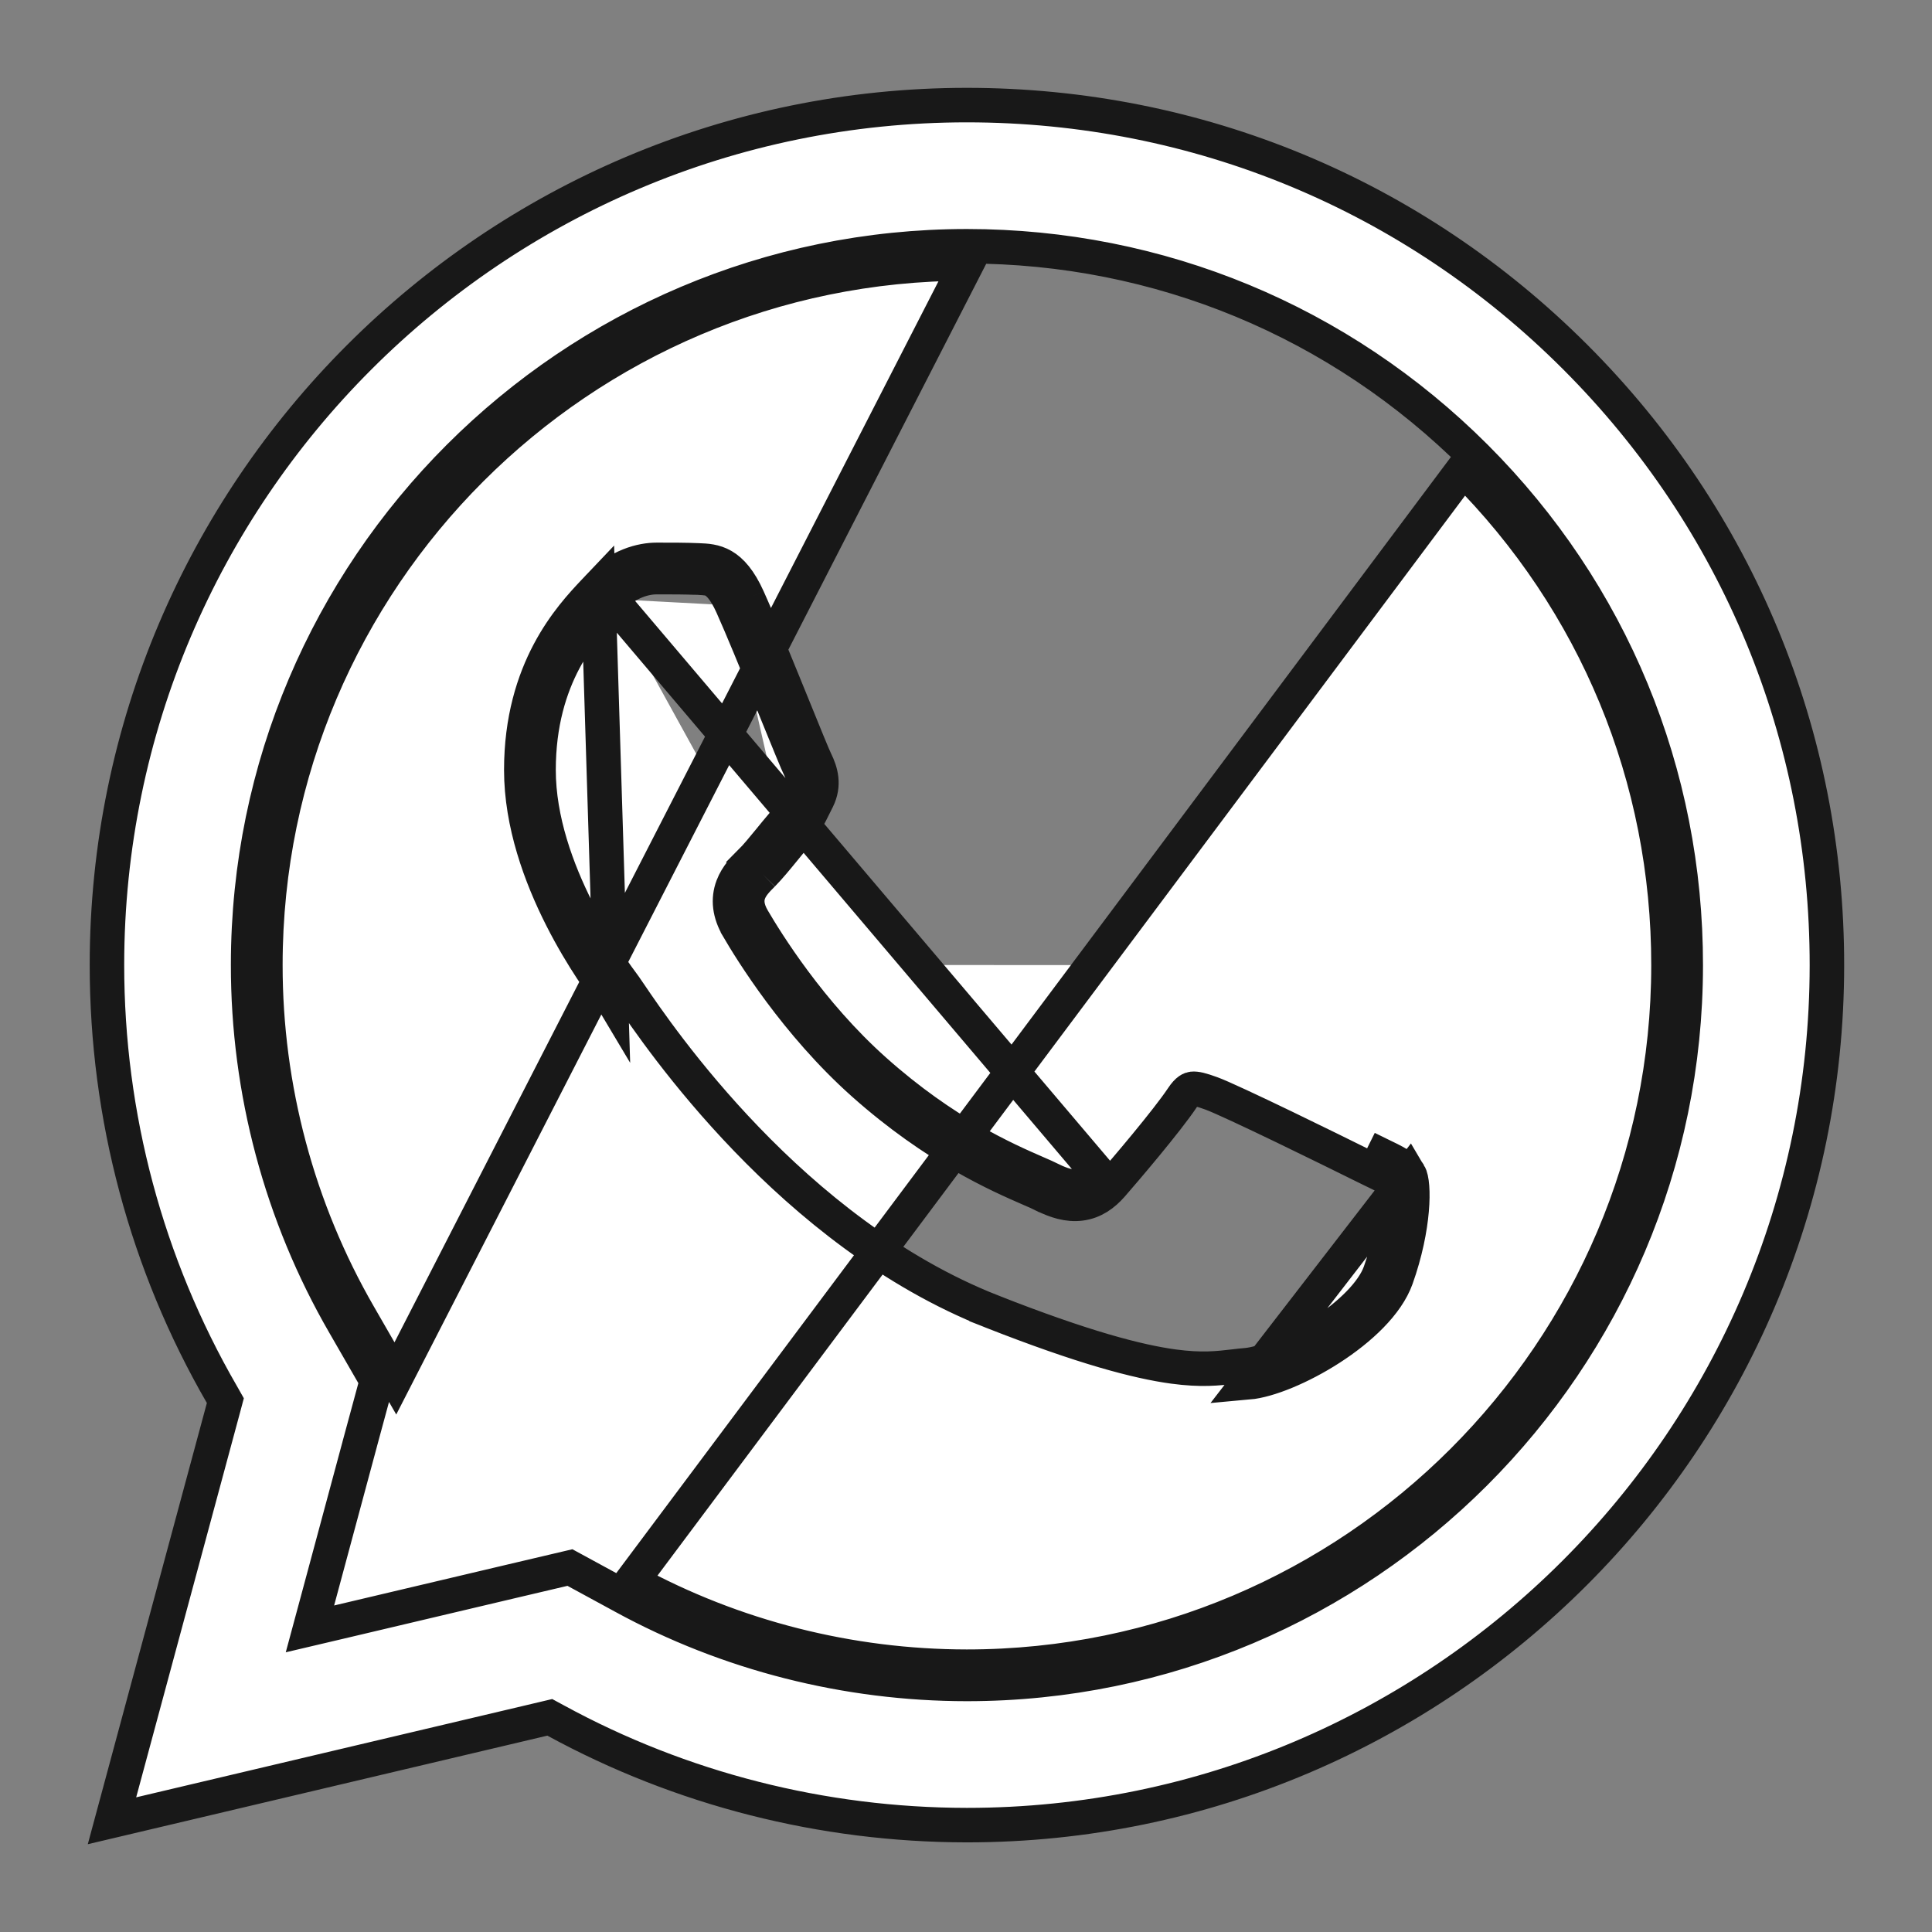 <svg width="28" height="28" viewBox="0 0 28 28" fill="none" xmlns="http://www.w3.org/2000/svg">
<rect x="0" y="0" width="28" height="28" fill="#808080" stroke="none"/>
<path d="M24.431 13.991C24.434 11.209 23.353 8.591 21.385 6.623L21.385 6.623C19.417 4.656 16.799 3.57 14.014 3.569H14.014C8.271 3.569 3.598 8.24 3.596 13.981M24.431 13.991L24.181 13.991M24.431 13.991C24.431 13.991 24.431 13.991 24.431 13.991L24.181 13.991M24.431 13.991C24.429 19.734 19.757 24.405 14.011 24.405H14.011C12.273 24.404 10.551 23.968 9.034 23.139L8.26 22.718L7.406 22.919L7.406 22.919L4.9 23.511L4.492 23.607L4.601 23.203L5.213 20.931L5.213 20.93L5.462 20.011L4.987 19.187C4.987 19.187 4.987 19.187 4.987 19.187C4.076 17.611 3.594 15.81 3.596 13.981M24.181 13.991C24.184 11.275 23.129 8.721 21.208 6.799L9.153 22.92C10.634 23.728 12.315 24.154 14.011 24.155C19.619 24.155 24.179 19.596 24.181 13.991ZM3.596 13.981L3.846 13.981M3.596 13.981L3.846 13.981M3.846 13.981C3.844 15.767 4.315 17.524 5.203 19.062L5.73 19.977L14.014 3.819C8.409 3.819 3.848 8.378 3.846 13.981ZM8.853 8.681L8.853 8.681C8.834 8.702 8.813 8.724 8.791 8.748C8.467 9.091 7.805 9.796 7.805 11.159C7.805 11.885 8.071 12.612 8.367 13.196C8.658 13.769 8.968 14.182 9.05 14.292L9.053 14.296L9.053 14.296C9.067 14.315 9.092 14.351 9.127 14.404C9.548 15.025 11.47 17.862 14.371 19.006L14.28 19.238L14.371 19.006C15.705 19.531 16.491 19.735 17.006 19.805C17.414 19.86 17.651 19.832 17.889 19.804C17.948 19.797 18.006 19.79 18.068 19.785L18.069 19.785C18.301 19.764 18.731 19.597 19.147 19.328C19.566 19.057 19.897 18.731 20.001 18.441C20.126 18.09 20.188 17.766 20.209 17.518C20.22 17.394 20.22 17.293 20.215 17.22C20.211 17.169 20.205 17.143 20.203 17.136C20.193 17.125 20.164 17.099 20.088 17.058C20.03 17.026 19.967 16.996 19.89 16.959C19.836 16.933 19.774 16.903 19.702 16.867L19.701 16.866C19.544 16.788 19.076 16.557 18.61 16.332C18.137 16.104 17.689 15.894 17.558 15.847C17.405 15.791 17.333 15.775 17.283 15.78C17.262 15.783 17.214 15.791 17.136 15.909C16.913 16.244 16.294 16.97 16.111 17.179C15.995 17.311 15.851 17.418 15.66 17.442C15.478 17.465 15.298 17.407 15.123 17.319L15.122 17.319C15.075 17.295 15.009 17.266 14.925 17.23C14.484 17.038 13.56 16.637 12.512 15.704C11.538 14.836 10.885 13.771 10.695 13.446L10.695 13.445C10.572 13.235 10.549 13.034 10.619 12.848C10.678 12.69 10.797 12.573 10.87 12.499C10.873 12.497 10.875 12.495 10.877 12.493L11.053 12.671M8.853 8.681L15.923 17.014C15.737 17.226 15.553 17.255 15.234 17.096C15.182 17.069 15.11 17.038 15.021 16.999C14.572 16.803 13.692 16.42 12.679 15.517C11.734 14.676 11.097 13.638 10.911 13.32C10.726 13.003 10.894 12.829 11.053 12.671M8.853 8.681C9.089 8.423 9.361 8.364 9.516 8.364H9.528C9.736 8.364 9.937 8.364 10.113 8.372L10.113 8.372C10.229 8.376 10.29 8.382 10.351 8.418C10.411 8.453 10.504 8.537 10.611 8.774M8.853 8.681L8.669 8.512M11.053 12.671L10.876 12.494C10.961 12.409 11.053 12.296 11.154 12.173C11.212 12.101 11.273 12.027 11.337 11.952M11.053 12.671C11.146 12.577 11.253 12.447 11.36 12.316C11.416 12.247 11.473 12.178 11.528 12.114M11.337 11.952C11.338 11.952 11.338 11.951 11.338 11.951L11.528 12.114M11.337 11.952C11.337 11.952 11.337 11.952 11.337 11.952L11.528 12.114M11.337 11.952C11.453 11.816 11.499 11.722 11.58 11.558C11.593 11.532 11.607 11.503 11.622 11.473C11.676 11.364 11.659 11.269 11.595 11.139C11.557 11.063 11.423 10.734 11.265 10.346C11.235 10.272 11.205 10.196 11.174 10.12C10.973 9.628 10.75 9.083 10.611 8.774M11.528 12.114C11.664 11.953 11.723 11.833 11.805 11.667C11.818 11.64 11.832 11.613 11.846 11.585C11.951 11.373 11.897 11.187 11.819 11.028C11.785 10.961 11.657 10.644 11.498 10.253C11.279 9.715 11.003 9.035 10.839 8.671M10.611 8.774L10.839 8.671M10.611 8.774C10.611 8.774 10.611 8.774 10.611 8.774L10.839 8.671M10.839 8.671C10.601 8.143 10.35 8.131 10.123 8.122C9.943 8.114 9.737 8.114 9.531 8.114H9.516C9.304 8.114 8.96 8.194 8.669 8.512M8.669 8.512C8.65 8.532 8.629 8.554 8.607 8.578C8.276 8.93 7.555 9.696 7.555 11.159C7.555 12.713 8.679 14.214 8.85 14.441L8.853 14.446L8.669 8.512ZM20.423 17.014C20.502 17.145 20.501 17.783 20.236 18.525C19.971 19.267 18.674 19.982 18.091 20.034L20.423 17.014ZM20.423 17.014C20.359 16.907 20.21 16.835 19.989 16.729M20.423 17.014L19.989 16.729M19.989 16.729C19.935 16.703 19.876 16.674 19.814 16.643L19.989 16.729ZM1.55 13.981L1.55 13.981C1.553 7.111 7.146 1.523 14.016 1.523C17.351 1.525 20.478 2.822 22.831 5.176C25.185 7.532 26.48 10.662 26.477 13.993V13.993C26.474 20.861 20.883 26.451 14.014 26.451H14.009C11.922 26.449 9.873 25.928 8.053 24.935L7.968 24.889L7.875 24.911L1.623 26.388L3.239 20.4L3.266 20.299L3.215 20.209C2.124 18.321 1.549 16.177 1.55 13.981Z" fill="white" stroke="#181818" stroke-width="0.5"/>
</svg>
